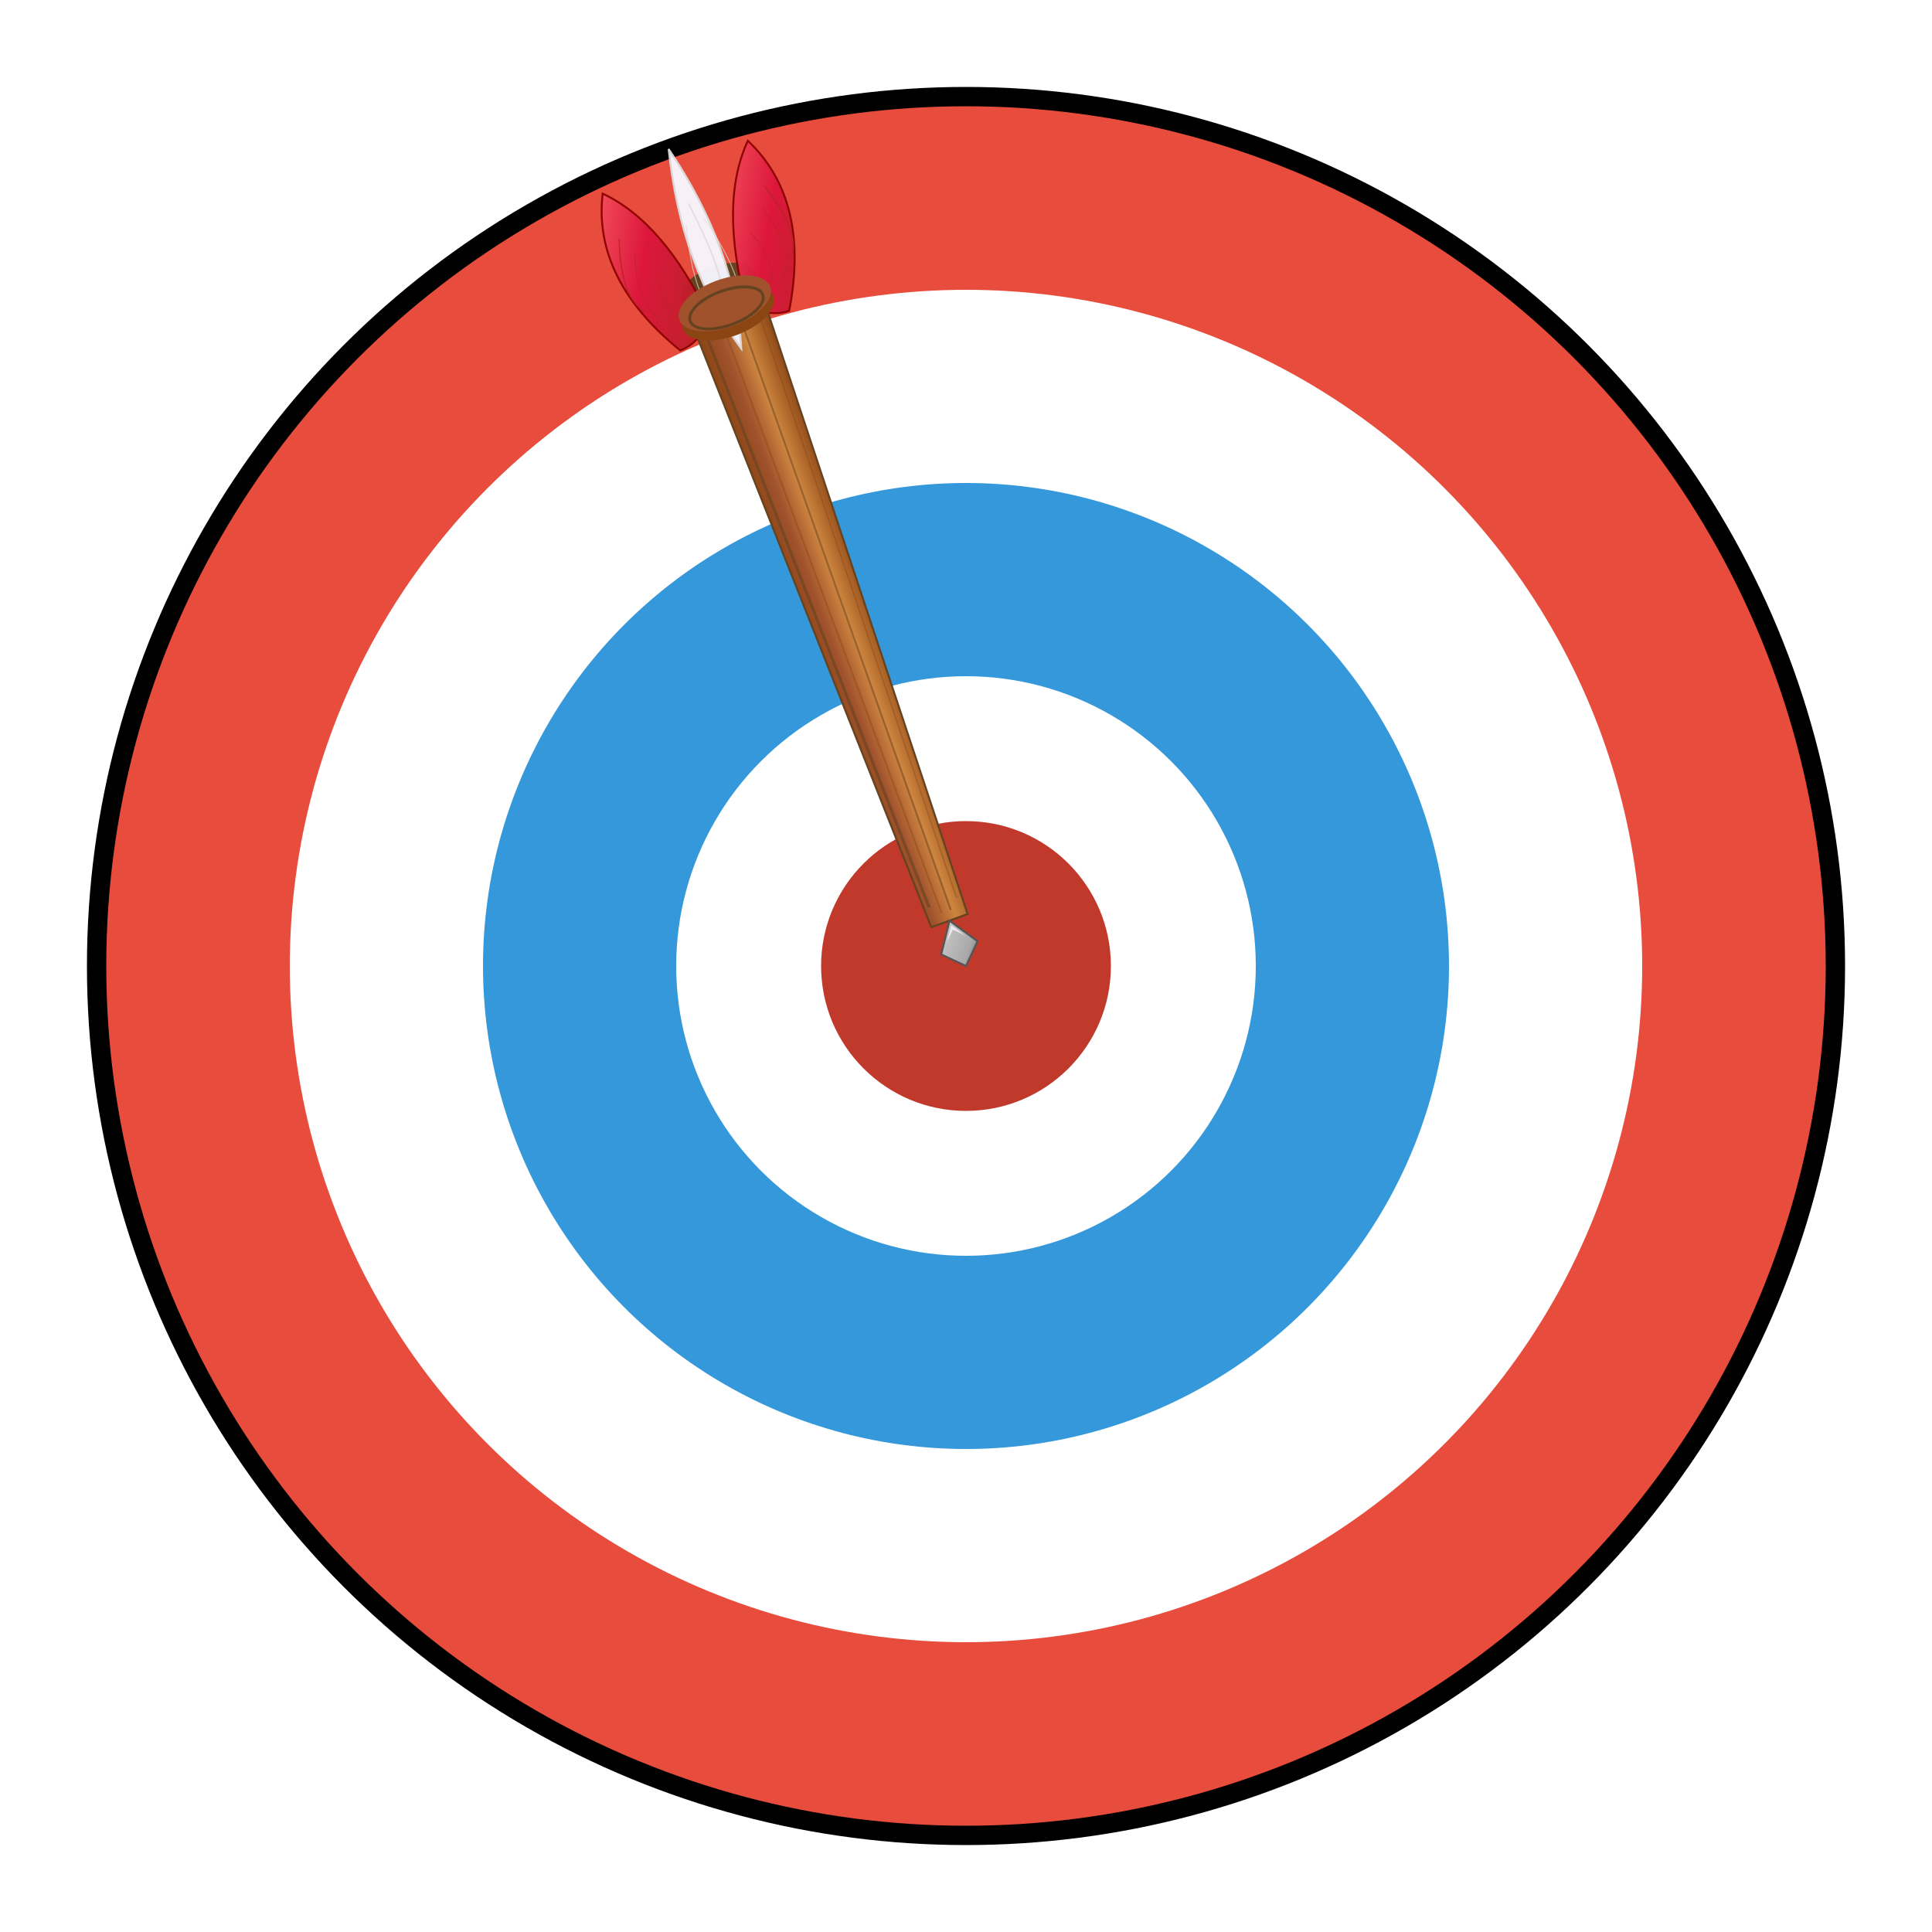 <svg xmlns="http://www.w3.org/2000/svg" viewBox="0 0 200 200" width="200" height="200">
  <!-- Outer ring -->
  <circle cx="100" cy="100" r="90" fill="#e74c3c" stroke="none"/>
  
  <!-- Second ring -->
  <circle cx="100" cy="100" r="70" fill="#ffffff" stroke="none"/>
  
  <!-- Third ring -->
  <circle cx="100" cy="100" r="50" fill="#e74c3c" stroke="none"/>
  
  <!-- Fourth ring -->
  <circle cx="100" cy="100" r="30" fill="#ffffff" stroke="none"/>
  
  <!-- Center bullseye -->
  <circle cx="100" cy="100" r="15" fill="#c0392b" stroke="none"/>
  
  <!-- Gradients for realistic arrow -->
  <defs>
    <filter id="shadow" x="-20%" y="-20%" width="140%" height="140%">
      <feDropShadow dx="2" dy="2" stdDeviation="3" flood-color="#000000" flood-opacity="0.1"/>
    </filter>
    
    <!-- Wood grain gradient for shaft -->
    <linearGradient id="woodGrain" x1="0%" y1="0%" x2="100%" y2="0%">
      <stop offset="0%" style="stop-color:#8B4513;stop-opacity:1" />
      <stop offset="30%" style="stop-color:#A0522D;stop-opacity:1" />
      <stop offset="60%" style="stop-color:#CD853F;stop-opacity:1" />
      <stop offset="100%" style="stop-color:#8B4513;stop-opacity:1" />
    </linearGradient>
    
    <!-- Metal gradient for arrowhead -->
    <linearGradient id="metalGradient" x1="0%" y1="0%" x2="100%" y2="100%">
      <stop offset="0%" style="stop-color:#E8E8E8;stop-opacity:1" />
      <stop offset="30%" style="stop-color:#C0C0C0;stop-opacity:1" />
      <stop offset="70%" style="stop-color:#A9A9A9;stop-opacity:1" />
      <stop offset="100%" style="stop-color:#696969;stop-opacity:1" />
    </linearGradient>
    
    <!-- Feather gradient -->
    <linearGradient id="featherGradient" x1="0%" y1="0%" x2="100%" y2="100%">
      <stop offset="0%" style="stop-color:#FF6B6B;stop-opacity:1" />
      <stop offset="50%" style="stop-color:#DC143C;stop-opacity:1" />
      <stop offset="100%" style="stop-color:#B22222;stop-opacity:1" />
    </linearGradient>
  </defs>
  
  <!-- Apply shadow to the entire bullseye -->
  <g filter="url(#shadow)">
    <!-- Outer ring - Red with black border -->
    <circle cx="100" cy="100" r="90" fill="#e74c3c" stroke="#000000" stroke-width="2"/>
    
    <!-- Second ring - White -->
    <circle cx="100" cy="100" r="70" fill="#ffffff" stroke="none"/>
    
    <!-- Third ring - Blue -->
    <circle cx="100" cy="100" r="50" fill="#3498db" stroke="none"/>
    
    <!-- Fourth ring - White -->
    <circle cx="100" cy="100" r="30" fill="#ffffff" stroke="none"/>
    
    <!-- Center bullseye - Red -->
    <circle cx="100" cy="100" r="15" fill="#c0392b" stroke="none"/>
  </g>
  
  <!-- Arrow with depth perspective - angled and realistic fletching -->
  <g transform="rotate(-20 100 100)">
    <!-- Arrow shaft tapering toward the tip for perspective - skinnier -->
    <path d="M96,25 L104,25 L102,95 L98,95 Z" fill="url(#woodGrain)" stroke="#654321" stroke-width="0.2"/>
    
    <!-- Wood grain lines following perspective -->
    <line x1="97" y1="27" x2="98.5" y2="93" stroke="#654321" stroke-width="0.3" opacity="0.6"/>
    <line x1="99" y1="26" x2="99.5" y2="94" stroke="#8B4513" stroke-width="0.2" opacity="0.4"/>
    <line x1="101" y1="26" x2="100.5" y2="94" stroke="#654321" stroke-width="0.2" opacity="0.5"/>
    <line x1="103" y1="27" x2="101.5" y2="93" stroke="#8B4513" stroke-width="0.15" opacity="0.4"/>
    
    <!-- Arrow nock at back (closest to viewer) - skinnier -->
    <ellipse cx="100" cy="25" rx="4" ry="2" fill="#654321"/>
    <rect x="99" y="24" width="2" height="2" fill="#4A4A4A" rx="1"/>
    
    <!-- Very small arrowhead at tip hitting the center -->
    <polygon points="100,100 98,98 100,95 102,98" fill="url(#metalGradient)" stroke="#555555" stroke-width="0.2"/>
    <polygon points="100,96 99,97 100,95.5 101,97" fill="#F5F5F5" opacity="0.8"/>
    
    <!-- Realistic natural fletching - smaller and more proportionate -->
    <g opacity="0.95">
      <!-- Left feather - natural curve and taper -->
      <path d="M94,30 Q88,20 92,12 Q97,17 98,28 Q96,30 94,30 Z" fill="url(#featherGradient)" stroke="#8B0000" stroke-width="0.2"/>
      <!-- Feather barbs/texture -->
      <path d="M92,25 Q90,23 92,17" fill="none" stroke="#B22222" stroke-width="0.15" opacity="0.7"/>
      <path d="M94,27 Q91,25 93,19" fill="none" stroke="#B22222" stroke-width="0.1" opacity="0.6"/>
      <path d="M96,28 Q93,26 95,21" fill="none" stroke="#B22222" stroke-width="0.1" opacity="0.5"/>
      
      <!-- Right feather - natural curve and taper -->
      <path d="M106,30 Q112,20 108,12 Q103,17 102,28 Q104,30 106,30 Z" fill="url(#featherGradient)" stroke="#8B0000" stroke-width="0.2"/>
      <!-- Feather barbs/texture -->
      <path d="M108,25 Q110,23 108,17" fill="none" stroke="#B22222" stroke-width="0.15" opacity="0.7"/>
      <path d="M106,27 Q109,25 107,19" fill="none" stroke="#B22222" stroke-width="0.1" opacity="0.6"/>
      <path d="M104,28 Q107,26 105,21" fill="none" stroke="#B22222" stroke-width="0.1" opacity="0.5"/>
      
      <!-- Top/center feather - white with natural shape -->
      <path d="M100,32 Q103,22 100,10 Q97,22 100,32 Z" fill="#F8F8FF" stroke="#DCDCDC" stroke-width="0.2"/>
      <!-- White feather barbs -->
      <path d="M100,26 Q101,24 100,16" fill="none" stroke="#E0E0E0" stroke-width="0.15" opacity="0.8"/>
      <path d="M99,28 Q97,26 99,18" fill="none" stroke="#E0E0E0" stroke-width="0.1" opacity="0.7"/>
      <path d="M101,28 Q103,26 101,18" fill="none" stroke="#E0E0E0" stroke-width="0.1" opacity="0.7"/>
    </g>
    
    <!-- Fletching binding - where feathers attach naturally -->
    <ellipse cx="100" cy="28" rx="5" ry="2.5" fill="#8B4513"/>
    <ellipse cx="100" cy="27" rx="5" ry="2.5" fill="#A0522D"/>
    <!-- Binding wrap detail -->
    <ellipse cx="100" cy="27.5" rx="4" ry="1.8" fill="none" stroke="#654321" stroke-width="0.3"/>
  </g>
</svg>